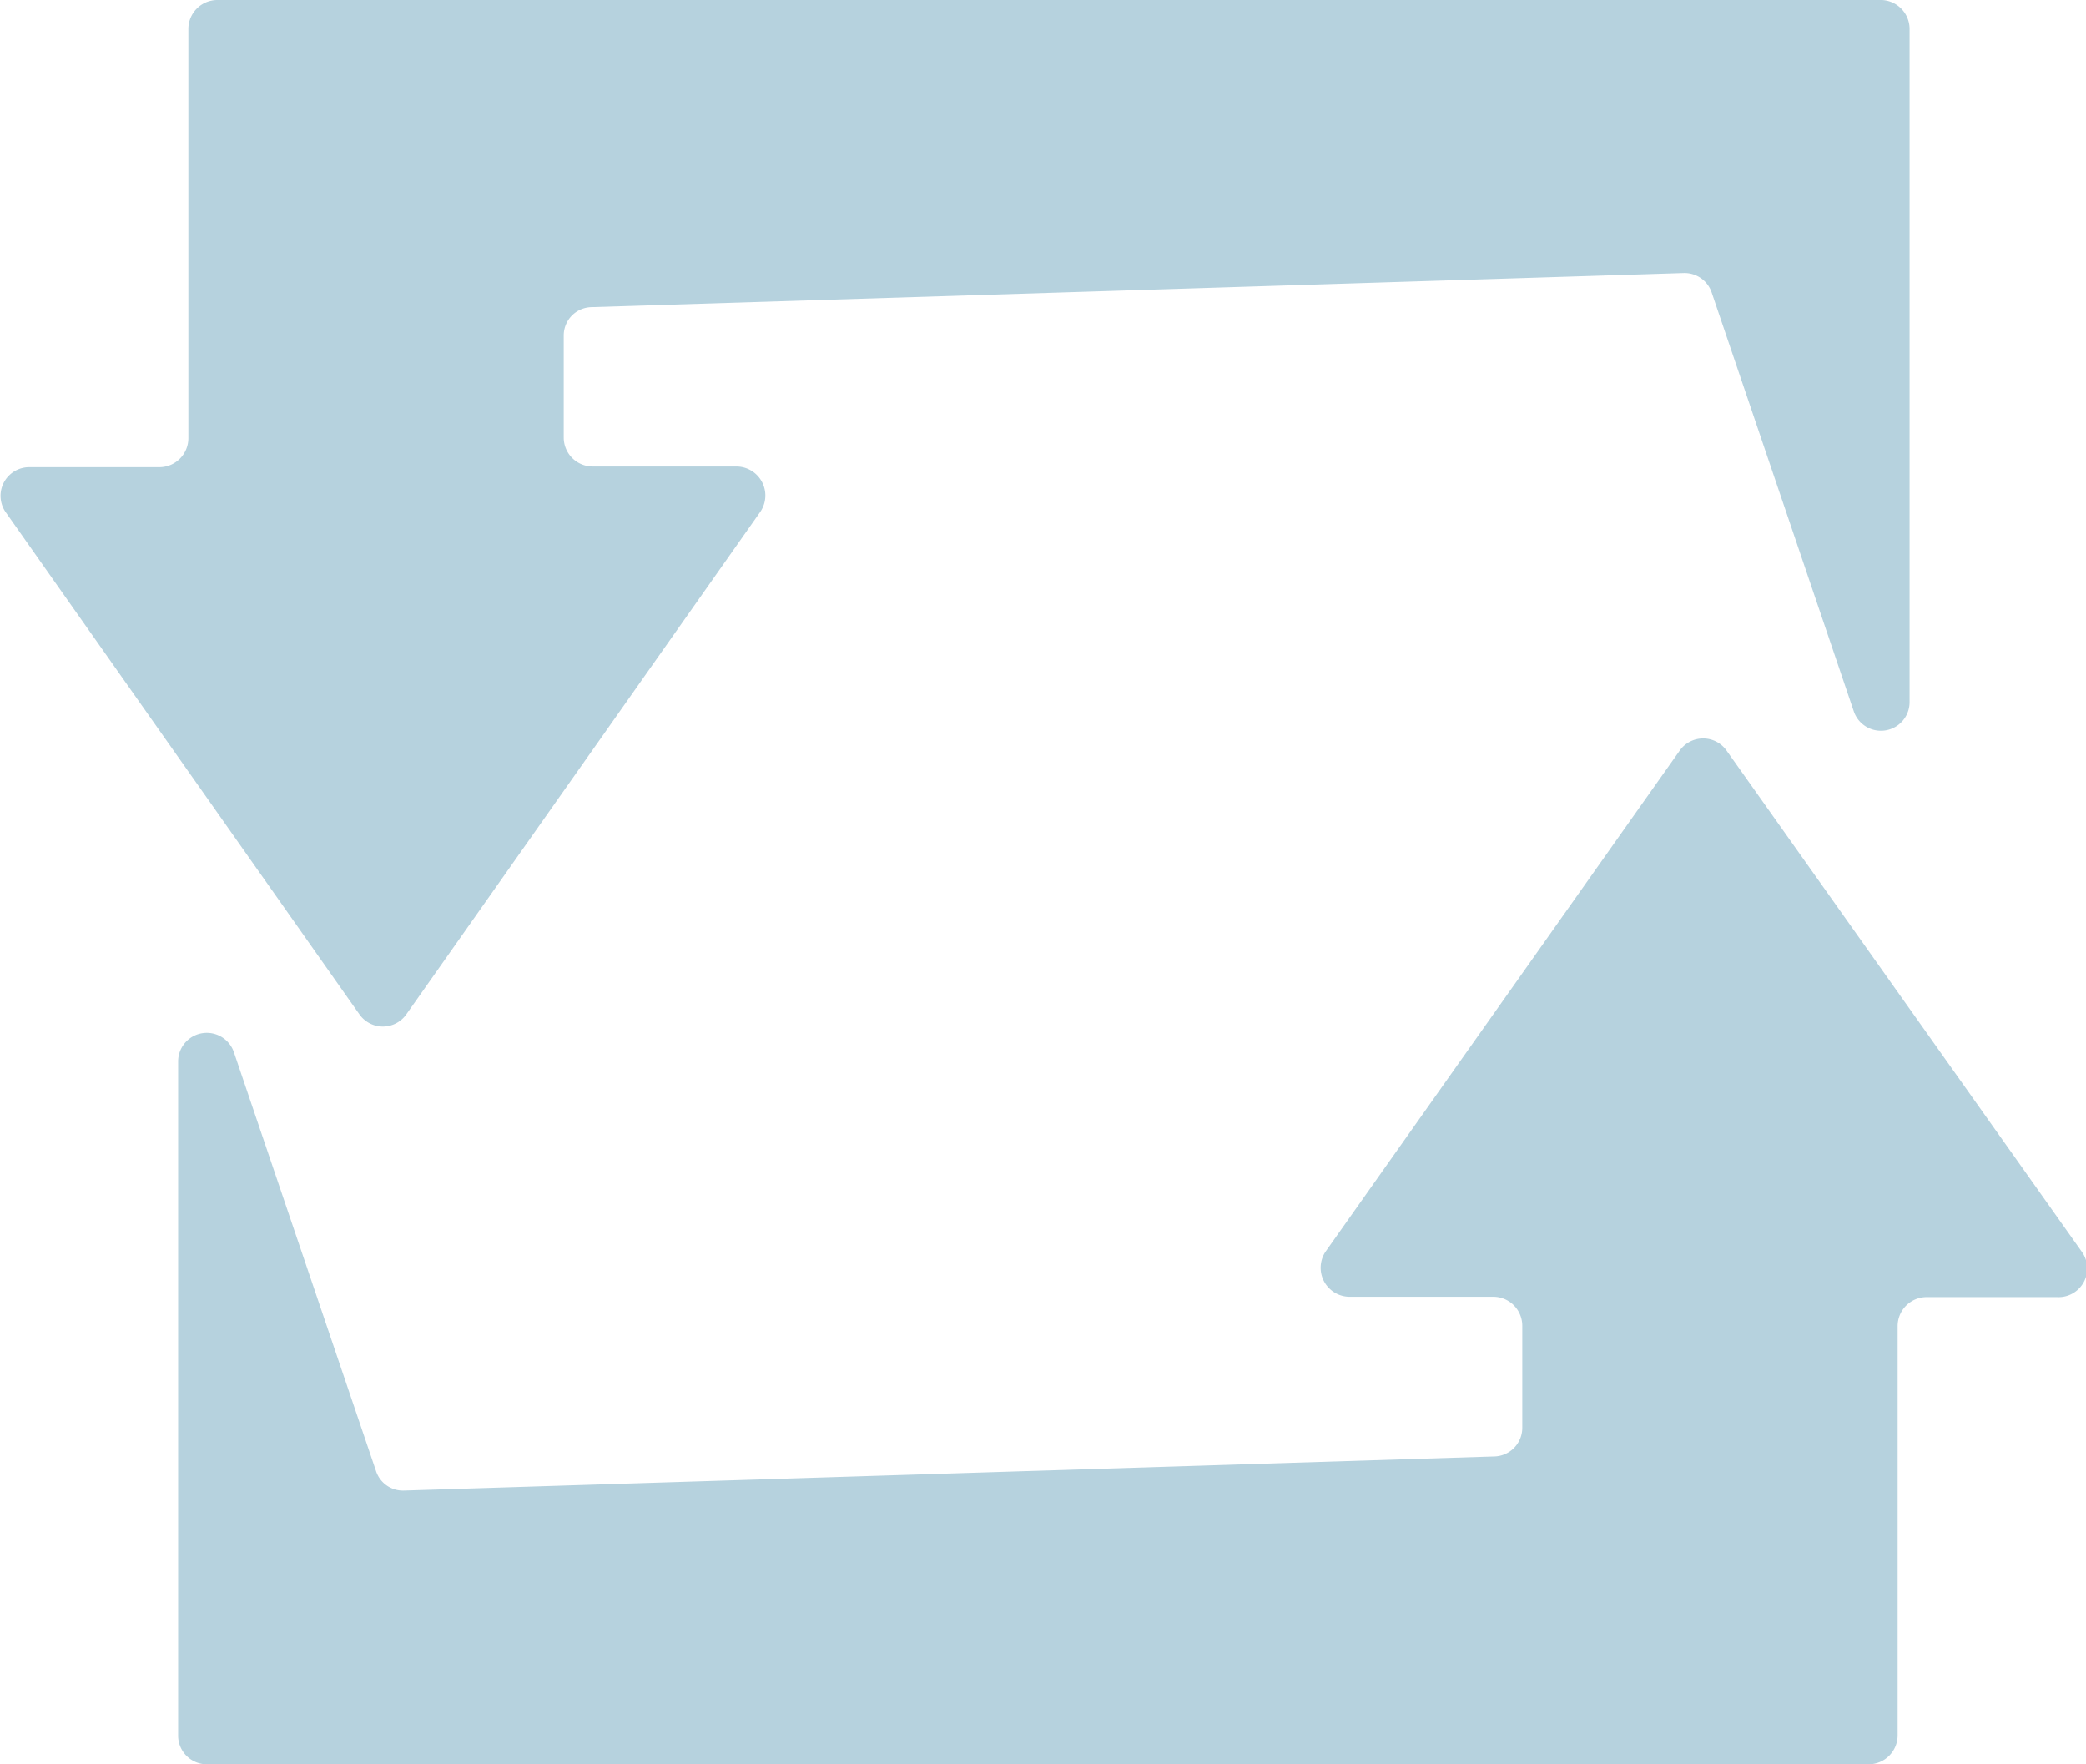 <svg xmlns="http://www.w3.org/2000/svg" viewBox="0 0 61.13 51.7"><defs><style>.cls-1{fill:#b6d2de;}</style></defs><g id="Layer_2" data-name="Layer 2"><g id="Layer_1-2" data-name="Layer 1"><path class="cls-1" d="M61,36.67,50.6,22a.84.84,0,0,0-1.38,0L38.85,36.67A.85.85,0,0,0,39.54,38h4.22a.85.85,0,0,1,.85.84v3a.84.84,0,0,1-.82.84l-31.95,1a.83.83,0,0,1-.82-.57L6.86,30.85a.84.84,0,0,0-1.64.27V50.85a.84.84,0,0,0,.84.85h48.7a.85.85,0,0,0,.85-.85v-12a.85.85,0,0,1,.84-.84h3.83A.84.84,0,0,0,61,36.67Z"/><path class="cls-1" d="M.16,15,10.53,29.72a.84.84,0,0,0,1.38,0L22.28,15a.85.85,0,0,0-.69-1.33H17.36a.85.85,0,0,1-.84-.85v-3A.83.83,0,0,1,17.34,9l32-1a.84.84,0,0,1,.82.57l4.16,12.26a.84.84,0,0,0,1.64-.27V.84A.85.85,0,0,0,55.07,0H6.36a.85.85,0,0,0-.84.84v12a.85.85,0,0,1-.85.85H.85A.84.84,0,0,0,.16,15Z"/></g></g></svg>